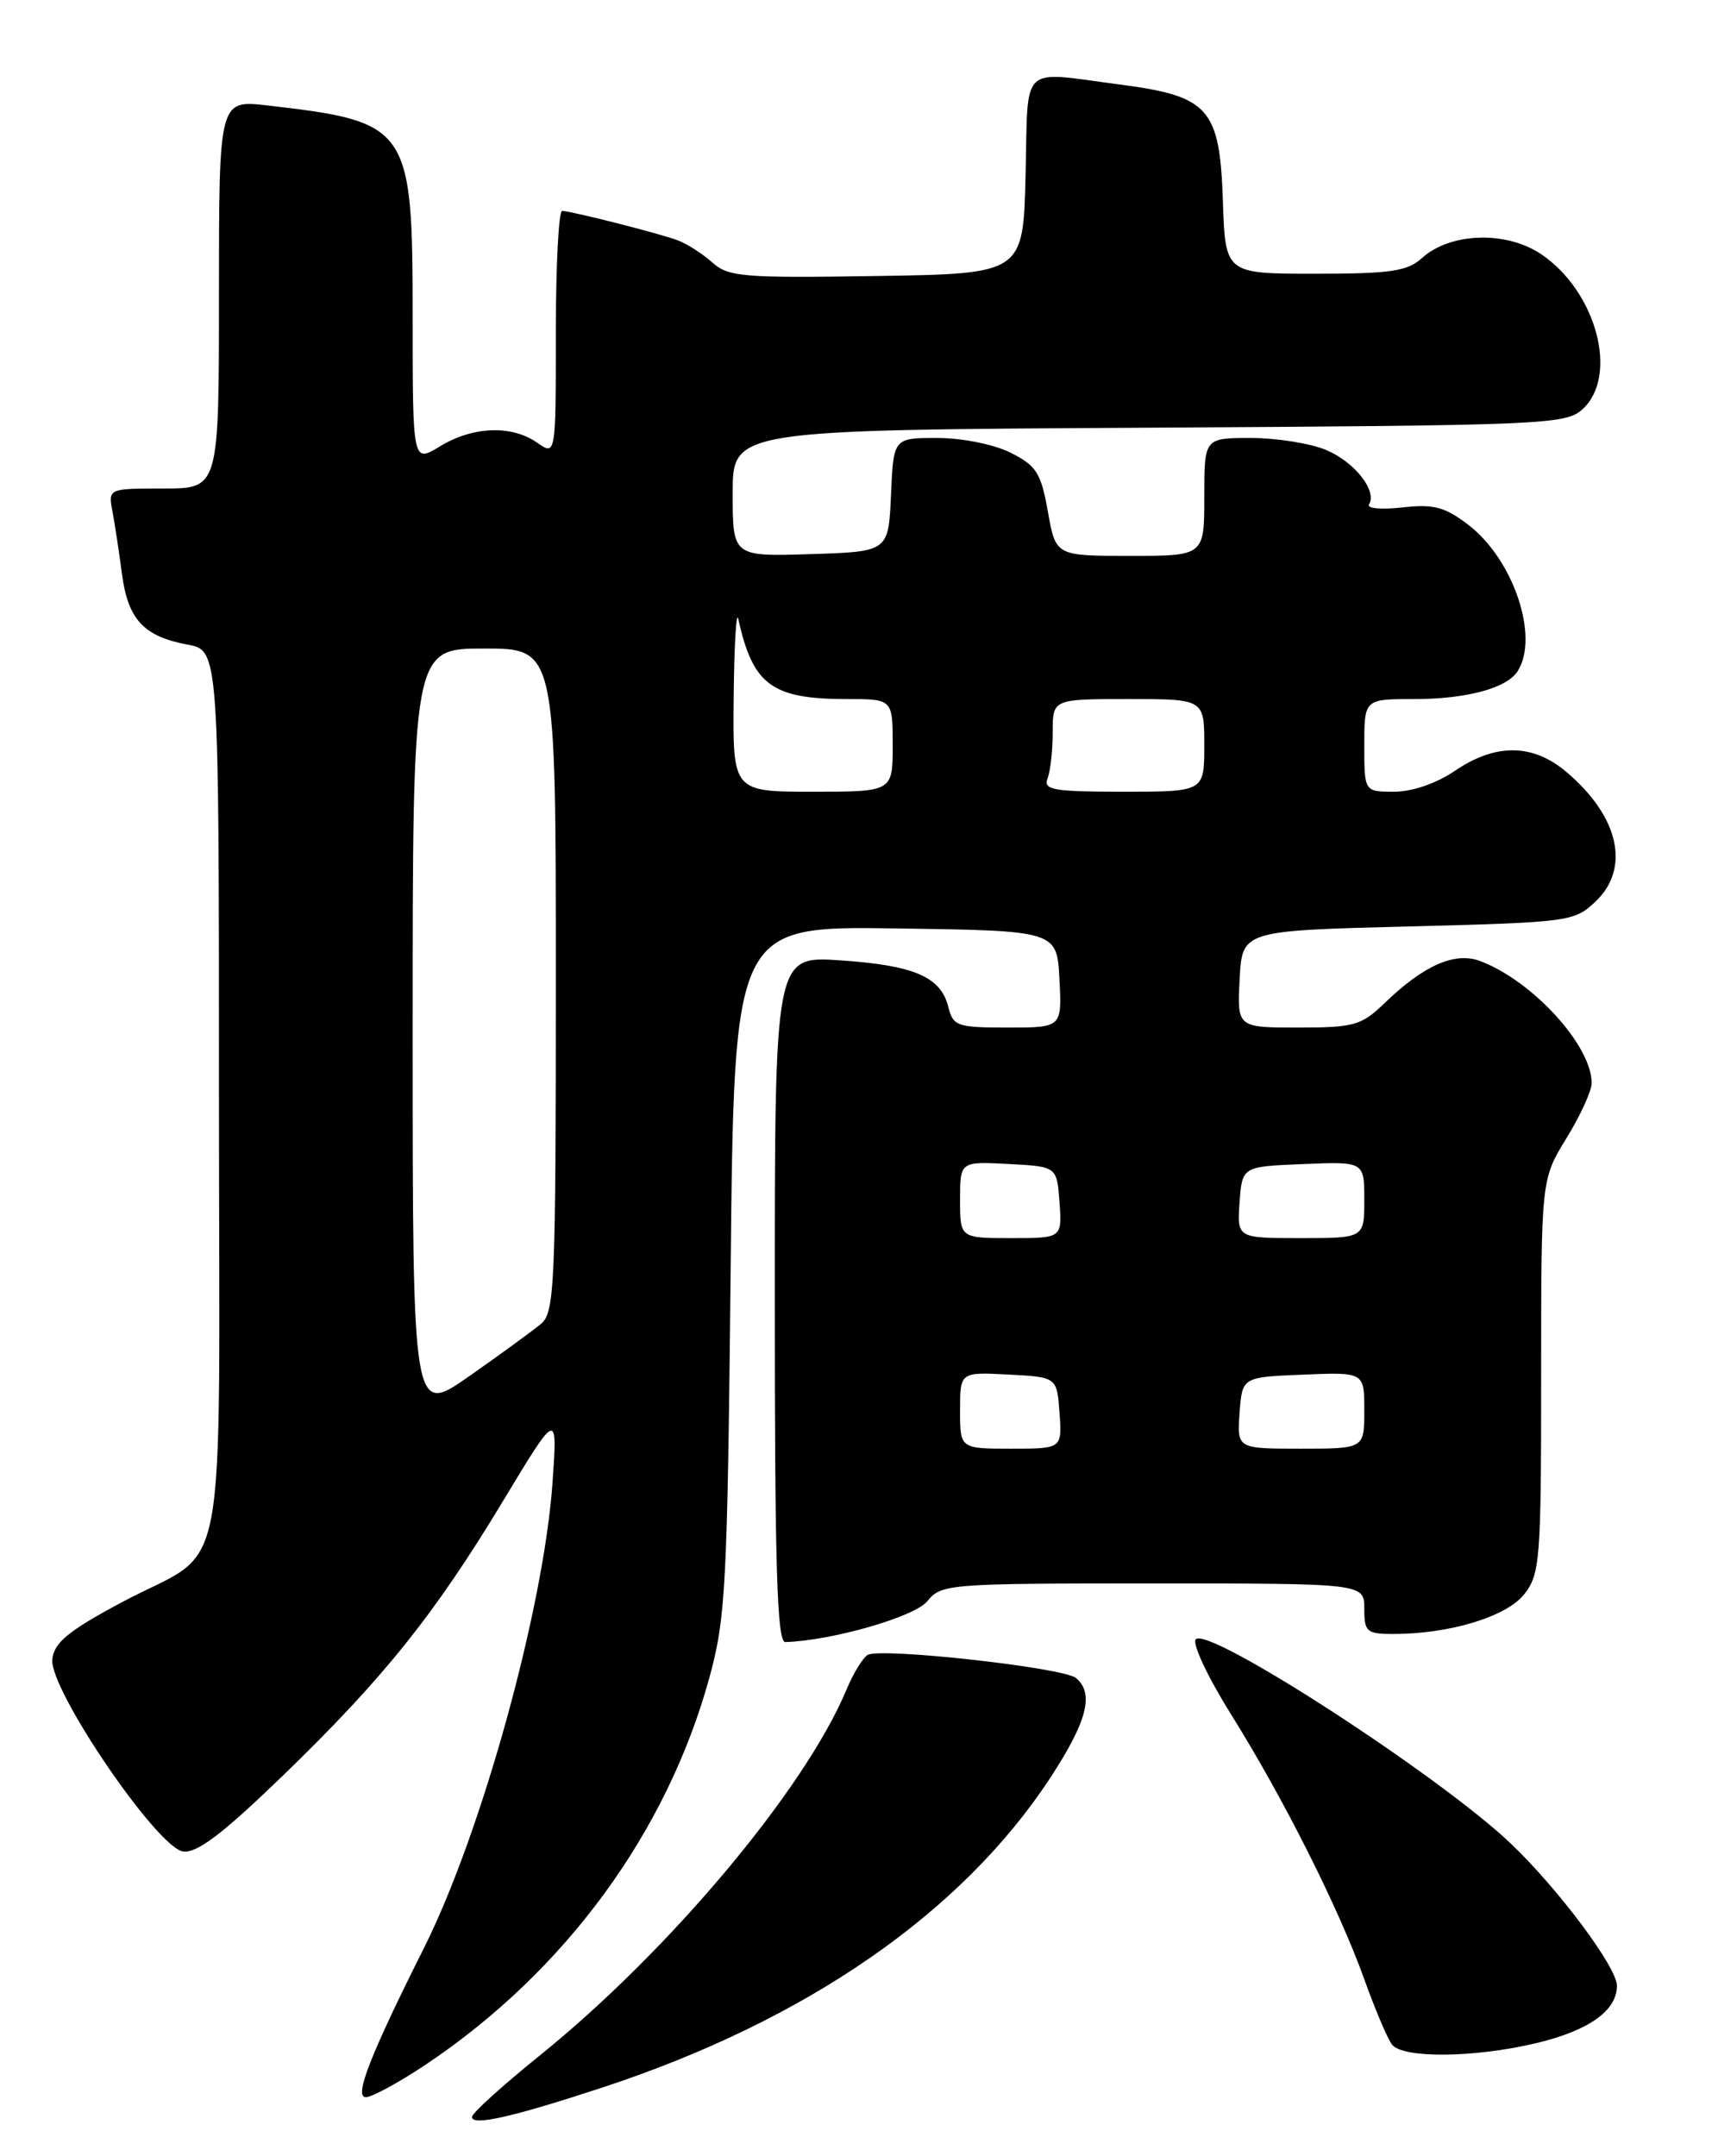 <?xml version="1.0" encoding="UTF-8" standalone="no"?>
<!DOCTYPE svg PUBLIC "-//W3C//DTD SVG 1.1//EN" "http://www.w3.org/Graphics/SVG/1.1/DTD/svg11.dtd" >
<svg xmlns="http://www.w3.org/2000/svg" xmlns:xlink="http://www.w3.org/1999/xlink" version="1.1" viewBox="0 0 204 256">
 <g >
 <path fill="currentColor"
d=" M 71.50 247.86 C 95.76 239.88 114.26 227.08 124.77 210.99 C 129.11 204.35 129.95 201.02 127.75 199.22 C 126.23 197.98 104.49 195.58 103.02 196.49 C 102.44 196.85 101.31 198.70 100.51 200.62 C 95.58 212.42 79.50 231.61 64.15 244.00 C 59.72 247.57 56.07 250.87 56.05 251.33 C 55.98 252.46 60.78 251.38 71.50 247.86 Z  M 50.64 245.07 C 67.13 234.01 79.18 217.56 84.23 199.20 C 86.18 192.08 86.37 188.41 86.76 150.73 C 87.17 109.96 87.17 109.96 106.34 110.23 C 125.50 110.50 125.50 110.50 125.80 116.25 C 126.10 122.00 126.10 122.00 119.66 122.00 C 113.64 122.00 113.18 121.84 112.60 119.53 C 111.70 115.97 108.54 114.61 99.75 114.02 C 92.00 113.50 92.00 113.50 92.00 154.25 C 92.00 186.20 92.27 194.99 93.25 194.96 C 98.74 194.80 108.61 191.97 110.10 190.12 C 111.77 188.06 112.55 188.00 136.91 188.00 C 162.00 188.00 162.00 188.00 162.00 191.00 C 162.00 193.75 162.28 194.00 165.45 194.00 C 172.14 194.00 178.89 191.95 180.99 189.28 C 182.87 186.89 183.00 185.25 183.00 163.38 C 183.00 140.03 183.00 140.03 186.00 135.15 C 187.65 132.47 189.00 129.52 189.00 128.59 C 189.00 124.14 182.00 116.47 175.78 114.11 C 172.79 112.97 169.08 114.59 164.45 119.06 C 161.65 121.76 160.82 122.00 154.15 122.00 C 146.90 122.00 146.90 122.00 147.20 116.25 C 147.50 110.50 147.50 110.50 167.17 110.00 C 186.29 109.51 186.92 109.43 189.42 107.08 C 193.65 103.10 192.26 96.92 185.96 91.62 C 181.99 88.28 177.59 88.24 172.79 91.50 C 170.57 93.01 167.70 94.00 165.55 94.00 C 162.00 94.00 162.00 94.00 162.00 88.50 C 162.00 83.00 162.00 83.00 167.93 83.00 C 174.14 83.00 178.93 81.71 180.21 79.69 C 182.81 75.60 179.70 66.40 174.35 62.31 C 171.54 60.17 170.23 59.83 166.51 60.25 C 164.05 60.52 162.27 60.37 162.56 59.90 C 163.56 58.28 160.84 54.83 157.45 53.42 C 155.59 52.64 151.57 52.00 148.53 52.00 C 143.00 52.00 143.00 52.00 143.00 59.00 C 143.00 66.00 143.00 66.00 134.18 66.00 C 125.36 66.00 125.36 66.00 124.43 60.75 C 123.61 56.14 123.07 55.29 120.00 53.75 C 118.02 52.76 114.25 52.00 111.30 52.00 C 106.09 52.00 106.09 52.00 105.80 58.75 C 105.50 65.50 105.50 65.50 96.25 65.79 C 87.00 66.08 87.00 66.08 87.00 58.56 C 87.00 51.05 87.00 51.05 136.40 50.78 C 183.35 50.51 185.90 50.41 187.90 48.60 C 192.25 44.66 189.58 34.61 183.00 30.18 C 178.85 27.38 172.21 27.60 168.86 30.63 C 167.12 32.21 165.14 32.50 156.15 32.50 C 145.50 32.50 145.50 32.50 145.21 23.89 C 144.84 12.84 143.58 11.41 132.93 10.03 C 120.96 8.47 122.10 7.37 121.78 20.75 C 121.50 32.50 121.50 32.50 104.09 32.77 C 88.25 33.02 86.49 32.88 84.59 31.17 C 83.44 30.14 81.60 28.96 80.50 28.54 C 78.38 27.74 68.02 25.10 66.75 25.04 C 66.34 25.02 66.00 31.55 66.00 39.56 C 66.00 54.11 66.00 54.11 63.78 52.56 C 60.75 50.44 56.16 50.61 52.25 52.99 C 49.00 54.97 49.00 54.97 49.00 37.62 C 49.00 15.02 48.61 14.46 31.75 12.52 C 26.00 11.86 26.00 11.86 26.00 34.93 C 26.00 58.00 26.00 58.00 19.42 58.00 C 12.84 58.00 12.84 58.00 13.36 60.75 C 13.64 62.26 14.15 65.59 14.48 68.13 C 15.19 73.54 17.06 75.56 22.25 76.53 C 26.00 77.22 26.00 77.22 26.00 129.96 C 26.00 190.56 27.40 183.31 14.40 190.27 C 8.11 193.64 6.44 195.01 6.21 197.00 C 5.81 200.51 18.64 219.38 21.73 219.82 C 23.39 220.05 26.37 217.79 33.59 210.82 C 45.55 199.25 51.61 191.69 59.80 178.10 C 66.20 167.50 66.20 167.50 65.61 176.00 C 64.57 190.92 57.22 217.54 50.36 231.25 C 43.91 244.11 42.01 249.00 43.44 249.00 C 44.17 249.00 47.41 247.23 50.64 245.07 Z  M 182.29 242.61 C 188.62 241.12 192.00 238.74 192.00 235.77 C 192.00 233.57 185.03 224.24 179.35 218.84 C 170.85 210.77 143.52 193.06 141.99 194.63 C 141.53 195.11 143.40 199.10 146.15 203.50 C 152.42 213.53 158.96 226.54 162.00 235.00 C 163.28 238.57 164.76 242.06 165.29 242.75 C 166.55 244.40 174.98 244.33 182.29 242.61 Z  M 114.00 167.45 C 114.00 162.90 114.00 162.90 119.75 163.20 C 125.50 163.50 125.50 163.50 125.81 167.75 C 126.11 172.00 126.11 172.00 120.06 172.00 C 114.00 172.00 114.00 172.00 114.00 167.45 Z  M 147.19 167.75 C 147.50 163.50 147.50 163.50 154.75 163.21 C 162.00 162.91 162.00 162.91 162.00 167.46 C 162.00 172.00 162.00 172.00 154.44 172.00 C 146.89 172.00 146.89 172.00 147.19 167.75 Z  M 49.00 122.55 C 49.00 77.00 49.00 77.00 57.50 77.00 C 66.00 77.00 66.00 77.00 66.00 116.35 C 66.00 152.59 65.86 155.81 64.25 157.17 C 63.29 157.98 59.46 160.77 55.75 163.37 C 49.00 168.10 49.00 168.10 49.00 122.55 Z  M 114.00 142.45 C 114.00 137.90 114.00 137.90 119.75 138.20 C 125.50 138.50 125.50 138.50 125.81 142.75 C 126.11 147.00 126.11 147.00 120.06 147.00 C 114.00 147.00 114.00 147.00 114.00 142.45 Z  M 147.19 142.75 C 147.50 138.50 147.50 138.50 154.75 138.21 C 162.00 137.91 162.00 137.91 162.00 142.46 C 162.00 147.00 162.00 147.00 154.44 147.00 C 146.89 147.00 146.89 147.00 147.19 142.75 Z  M 87.12 82.75 C 87.18 76.56 87.43 72.40 87.67 73.50 C 89.39 81.33 91.66 83.00 100.57 83.00 C 106.00 83.00 106.00 83.00 106.00 88.50 C 106.00 94.00 106.00 94.00 96.50 94.00 C 87.00 94.00 87.00 94.00 87.12 82.75 Z  M 124.39 92.42 C 124.73 91.55 125.00 89.07 125.00 86.92 C 125.00 83.00 125.00 83.00 134.00 83.00 C 143.00 83.00 143.00 83.00 143.00 88.50 C 143.00 94.00 143.00 94.00 133.39 94.00 C 125.04 94.00 123.87 93.79 124.39 92.42 Z "/>
</g>
</svg>
